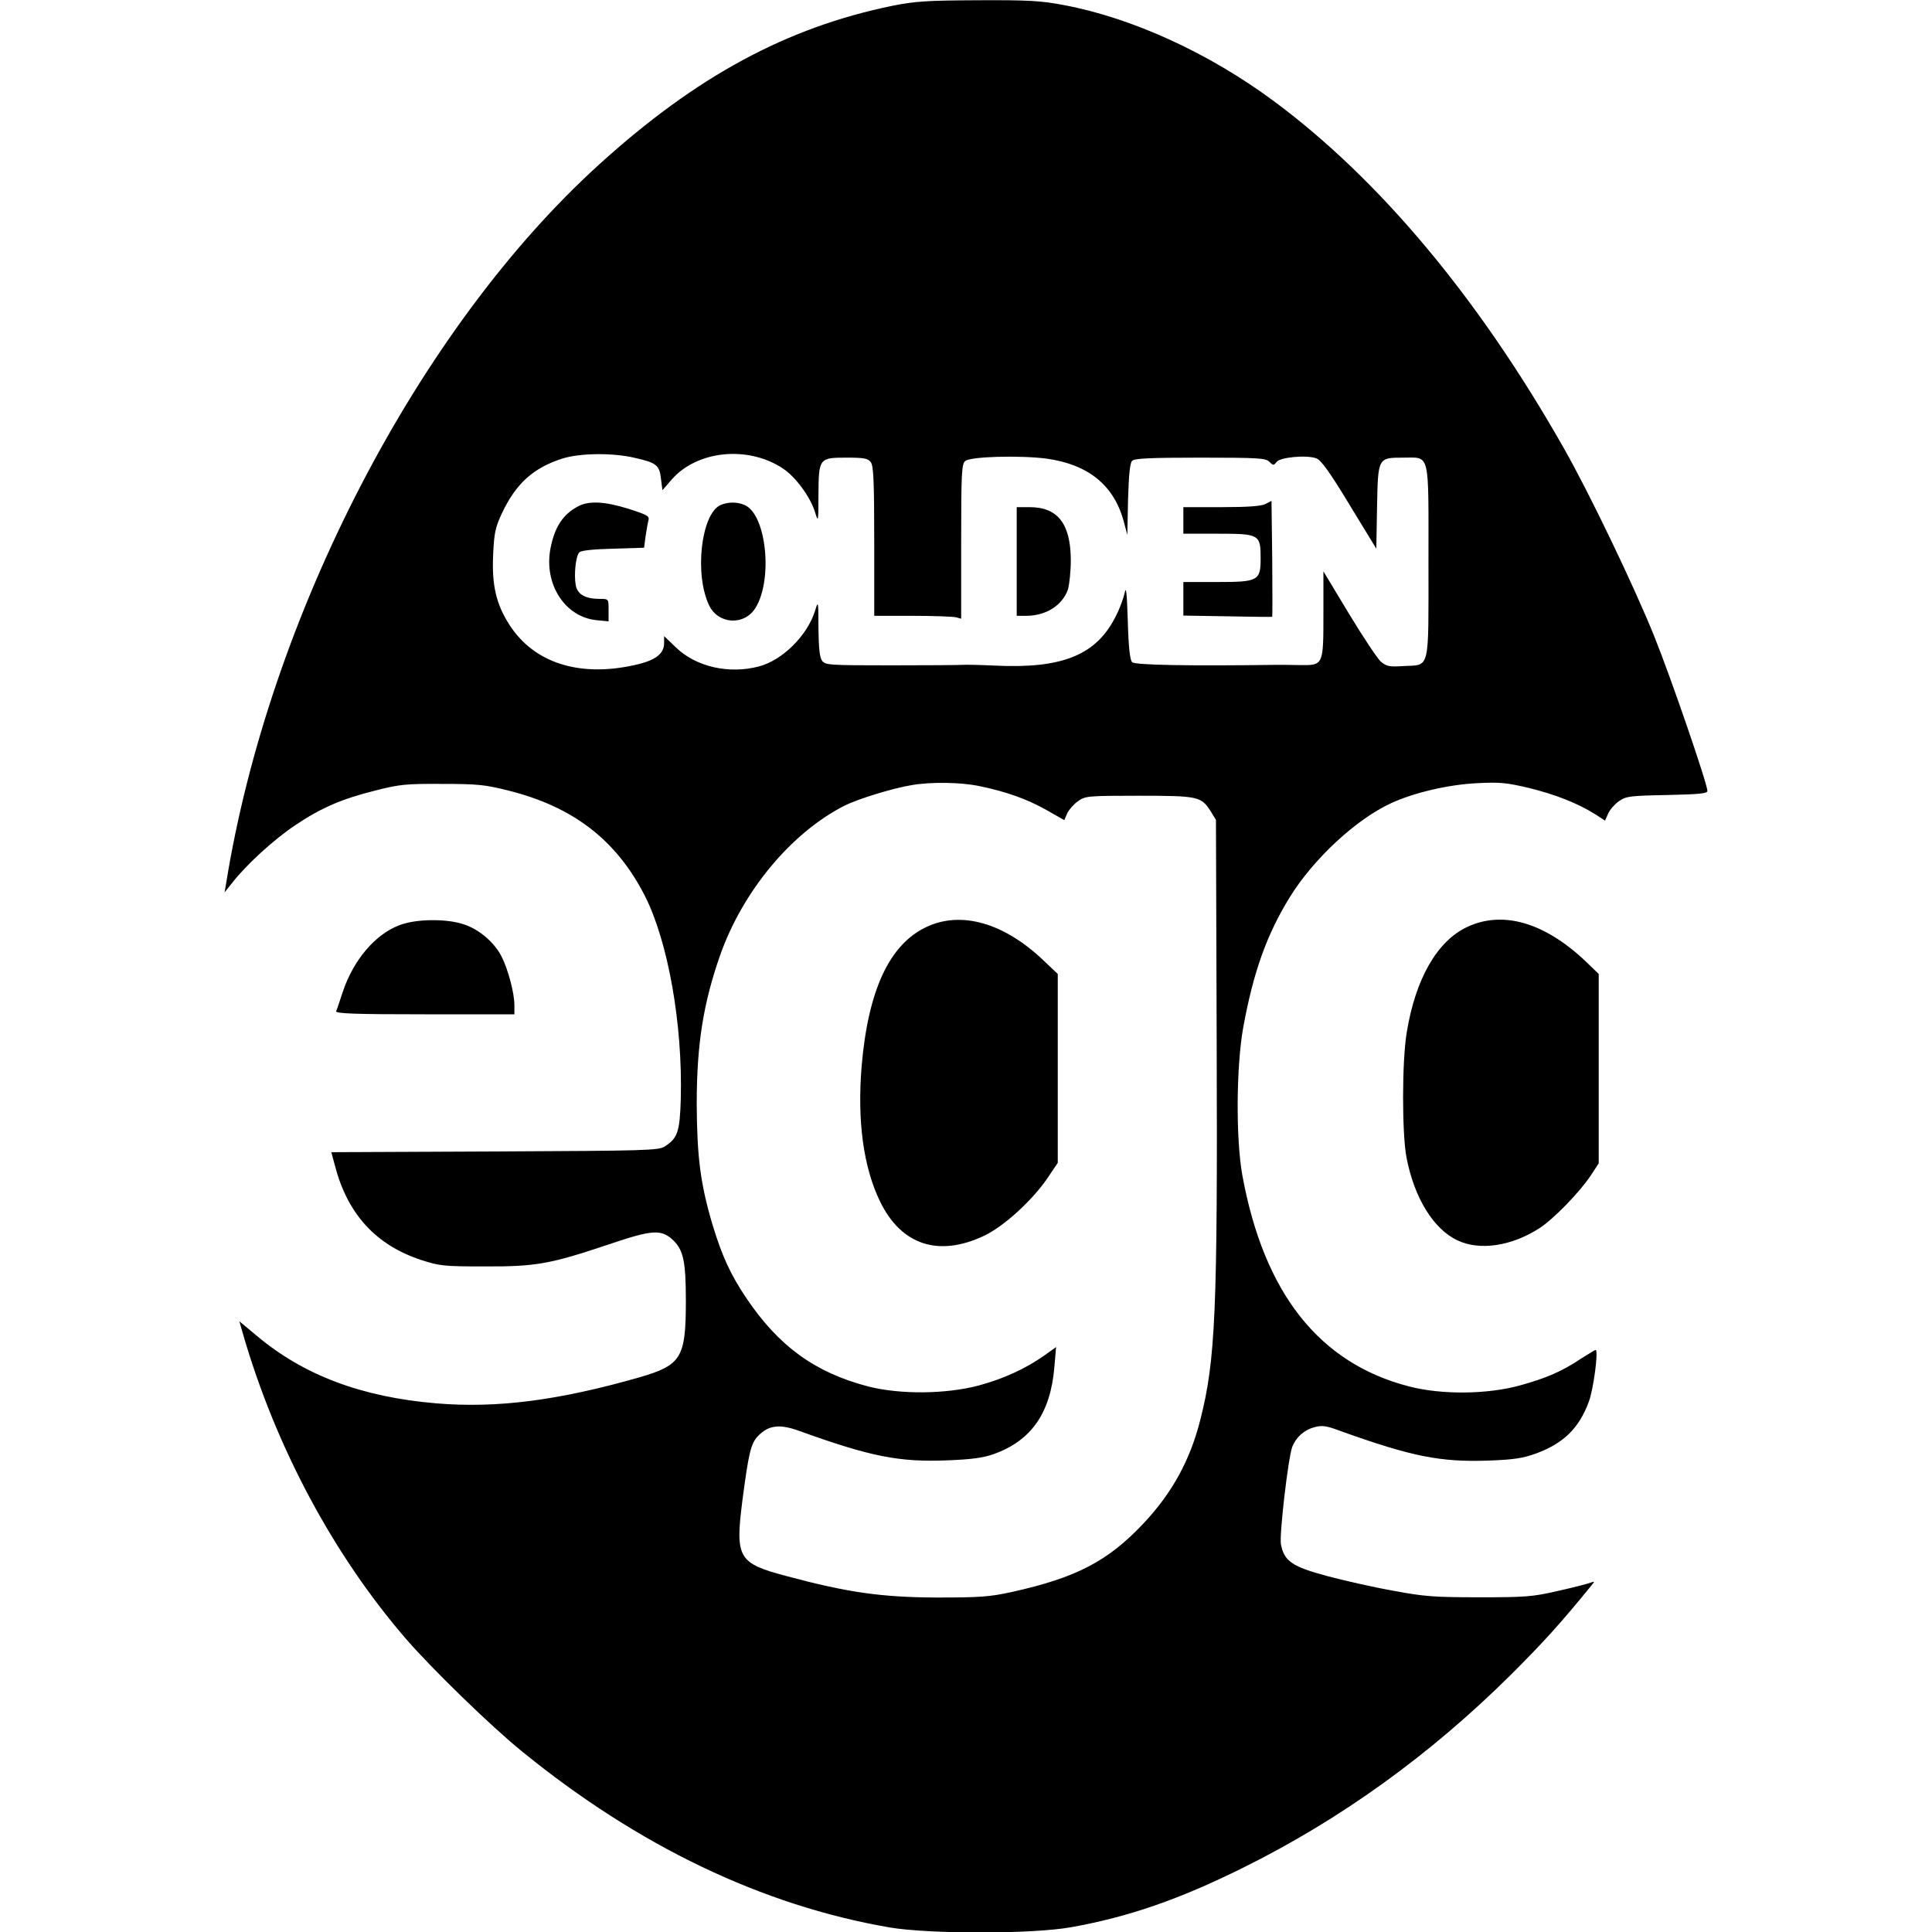 <svg version="1.0" xmlns="http://www.w3.org/2000/svg" width="1066.667" height="1066.667" viewBox="0 0 800 800"><path d="M369.5 2.4c-43.8 9-81.2 29.2-121.4 65.7C173.3 135.9 111.4 255.2 93.6 366l-.6 3.5 3.2-4c6-7.7 17.6-18.2 26.2-23.9 10.6-7.1 19.1-10.8 33.2-14.3 9.7-2.5 12.7-2.8 27.4-2.7 14.5 0 17.8.3 27.3 2.7 27 6.7 44.9 20.5 56.7 43.6 9.7 19.1 15.7 53.4 14.9 84.1-.4 13.6-1.3 16.3-6.6 19.7-2.5 1.7-7.7 1.8-70.4 2.1l-67.7.3 1.5 5.6c5.2 20 16.9 32.8 35.6 39 7.7 2.5 9.4 2.7 26.2 2.7 21.4.1 27.4-1 51.5-9.1 18.6-6.3 22-6.4 27.1-1.4 3.9 4 4.9 8.8 4.9 24.7 0 23.7-1.8 26.7-19.5 31.8-33.3 9.5-58.7 12.8-83.8 10.7-30.9-2.6-54.9-11.6-74.4-28l-7.2-6 1.5 5.2c13.5 46.7 37.3 91.3 67.4 126.2 10.7 12.4 35.4 36.4 48 46.6 48.2 39.3 99.6 63.9 152.3 73 16.4 2.8 59.6 2.8 75.3-.1 23.6-4.2 44.7-11.5 70.9-24.5 40.6-20.1 77.5-46.7 111.1-80 13.5-13.5 20.1-20.7 33.3-36.9 1.5-1.8 1.5-1.9-.4-1.2-1.1.4-7.2 2-13.5 3.4-10.4 2.4-13.5 2.6-32.5 2.6-18.6 0-22.7-.3-35.5-2.7-8-1.4-20.3-4.2-27.5-6.1-14.4-3.9-17.8-6.1-19.1-13.2-.7-3.9 3-35.8 4.7-40.3 1.6-4 4.9-7 9.1-8.1 3.2-.9 4.9-.7 11 1.6 29.3 10.5 41.2 12.9 61.1 12.2 10.8-.4 14.4-1 19.9-3 11.3-4.2 17.7-10.5 21.7-21.4 1.9-5 4.1-21.4 2.8-21.4-.3 0-2.9 1.6-5.9 3.5-7.9 5.3-14.6 8.2-25.5 11.2-13.5 3.7-32.3 3.9-45.8.4-37.3-9.6-60.2-38.7-69.1-87.6-2.7-15.1-2.5-45 .4-61.1 4.2-23 9.8-38.6 19.4-54.1 9.8-15.8 27.5-32.2 42-38.8 9.4-4.3 23.5-7.6 35.3-8.2 9.7-.5 12.3-.2 21.7 2 10.9 2.7 20.1 6.3 27.4 10.9l4 2.6 1.3-2.9c.7-1.6 2.7-3.9 4.4-5.1 3-2.1 4.4-2.3 20-2.6 13.2-.3 16.7-.6 16.7-1.7 0-2.9-15.1-46.9-22-64-8.1-20.2-27.1-59.8-37.5-78-35.2-62.1-76.4-111.3-120-143.6-26.8-19.9-58.7-34.5-87-39.8C431.1.3 425.9 0 405 .1c-21.3.1-25.9.4-35.5 2.3zM262.9 189.6c8.9 2 10.2 3 10.8 8.7l.6 4.7 3.9-4.5c10.5-12 31.6-14.1 46-4.5 5.3 3.5 11.3 11.7 13.3 18.1 1.3 4.3 1.4 4.2 1.4-7.2.1-15.2.3-15.4 11.6-15.4 7.4 0 8.9.3 10.1 1.9 1.1 1.6 1.4 7.8 1.4 32.8V255h15.8c8.6 0 16.7.3 18 .6l2.2.6v-32c0-28.5.2-32.1 1.7-33.3 2.1-1.9 22.8-2.4 33.6-1 17.4 2.4 28.1 11.1 32.1 26.3l1.4 5.3.3-14.7c.3-10.3.8-15.1 1.7-16 1-1 7.5-1.3 28.2-1.3 24.1 0 27.1.2 28.6 1.7 1.6 1.6 1.8 1.6 3 .1 1.4-2 12.5-3 16.5-1.5 2 .8 5.6 5.8 13.7 19.2l11.1 18.2.3-17.1c.4-20.6.3-20.6 10.8-20.6 11.3 0 10.5-3.1 10.5 43 0 45.9.8 42.7-10.3 43.3-6.1.4-7.1.1-9.5-1.9-1.4-1.3-7.4-10.3-13.2-19.9L548 236.6v17.5c0 21.5 0 21.4-9.7 21.3-3.7-.1-8.1-.1-9.8-.1-36.1.5-58.5.1-59.7-1.1-.9-.9-1.5-6-1.8-17-.4-12-.7-14.7-1.3-11.7-.5 2.2-2 6.4-3.5 9.3-8 16.4-22.1 22.2-50.5 20.8-6.2-.3-12.1-.4-13.2-.3-1.1.1-14.3.2-29.3.2-26 0-27.4-.1-28.8-1.9-1-1.4-1.4-5.2-1.5-13.5 0-11.4-.1-11.5-1.4-7.2-3.2 10.3-13.6 20.6-23.4 23.1-12.4 3.2-25.9.1-34.2-7.9l-4.9-4.7v2.8c0 4.6-3.6 7.3-12.3 9.2-22.8 5.1-41.6-.9-51.7-16.6-5.5-8.5-7.4-16.4-6.8-29.1.4-9 .9-11.3 3.6-17.1 5.8-12.3 12.9-18.8 25-22.7 7.2-2.3 20.9-2.5 30.1-.3zm142.6 135.9c11.3 2.3 20 5.5 27.8 9.9l7.4 4.2 1.2-2.8c.7-1.5 2.7-3.8 4.4-5 3.1-2.2 3.9-2.3 25.3-2.3 24.6 0 25.8.3 29.7 6.4l2.2 3.6.3 91.5c.4 112.3-.5 132.3-6.8 157-4.2 16.6-11.6 30.1-23.3 42.6-14.8 15.8-28 22.7-54.7 28.6-9.1 2-13.2 2.3-31 2.3-22.8-.1-36.7-2-62.4-8.9-20-5.3-21.2-7.5-18.2-31.2 2.6-19.8 3.5-23.6 6.4-26.7 4.4-4.6 9-5.2 17.4-2.1 29.4 10.6 41.2 12.9 61.1 12.1 9.9-.4 14.7-1 19.2-2.6 15.6-5.6 23.5-17 25.1-36.1l.7-8.2-4.9 3.5c-7.7 5.4-16.5 9.5-27.1 12.4-13.6 3.6-32.5 3.8-45.8.4-21.9-5.7-37-16.6-50.4-36.5-6.6-9.8-10.1-17.4-14.1-30.6-5-16.9-6.4-28.1-6.5-50 0-24.5 2.7-41.5 9.7-61.5 9.4-26.6 29.5-50.7 51.5-61.9 5.6-2.8 19.9-7.2 27.8-8.5 8-1.4 20.4-1.2 28 .4z"/><path d="M524 208.7c-1.7.9-7.6 1.3-18.2 1.3H490v11h14.4c17.1 0 17.6.3 17.6 10.2 0 9.3-1 9.8-18 9.8h-14v13.9l18.3.3c10 .2 18.3.3 18.5.2.1-.1.1-10.9 0-24l-.3-24-2.5 1.3zm-284.5.9c-6.4 3.3-9.9 8.7-11.6 17.7-2.7 14.7 6.1 28.2 19.1 29.5l5 .5v-4.7c0-4.6 0-4.6-3.4-4.6-6.2 0-9.5-1.8-10.2-5.7-.8-4.4 0-12.1 1.5-13.6.8-.8 6.1-1.3 14-1.5l12.8-.4.6-4.6c.4-2.6.9-5.6 1.2-6.7.5-1.8-.4-2.3-8.2-4.8-9.9-3.1-16.4-3.4-20.8-1.1zm58.7-.4c-7.9 3.9-10.7 28.6-4.6 41.4 3.8 8 14.7 8.6 19.3 1 7.2-11.8 4.4-38.4-4.4-42.4-3.2-1.5-7.2-1.4-10.3 0zM421 232.5V255h3.9c8.2 0 15-4.3 17.3-10.9.6-2 1.2-7.5 1.2-12.2-.1-15.1-5.4-21.9-17.1-21.9H421v22.5zm-37.5 151.4c-15.2 7.2-24 26.1-26.7 57.4-1.9 22.8.7 42.1 7.7 56.4 8.8 17.9 24.2 22.9 43 14 8.4-4 20.5-15.1 26.8-24.7l3.7-5.5v-78.2l-5.8-5.5c-16.4-15.7-34.3-20.8-48.7-13.9zm-218.1-.8c-10.1 3.8-19.1 14.5-23.5 27.7-1.2 3.7-2.4 7.3-2.7 7.9-.3 1 7.4 1.3 36.7 1.3H213v-3.8c0-4.9-2.5-14.5-5.3-20.1-2.9-5.8-9.4-11.4-15.8-13.4-7.2-2.4-19.9-2.2-26.5.4zm442 .8c-12.4 5.9-21.3 21.5-24.9 43.6-2 11.9-2 41.8-.1 51.8 3.2 16.7 11.2 29.7 21.1 34.3 9.2 4.4 22.4 2.4 33.9-5 5.9-3.8 16.6-14.8 21.4-22l3.2-4.9v-78.4l-5.7-5.5c-16.9-15.9-34.2-20.9-48.9-13.9z"/></svg>